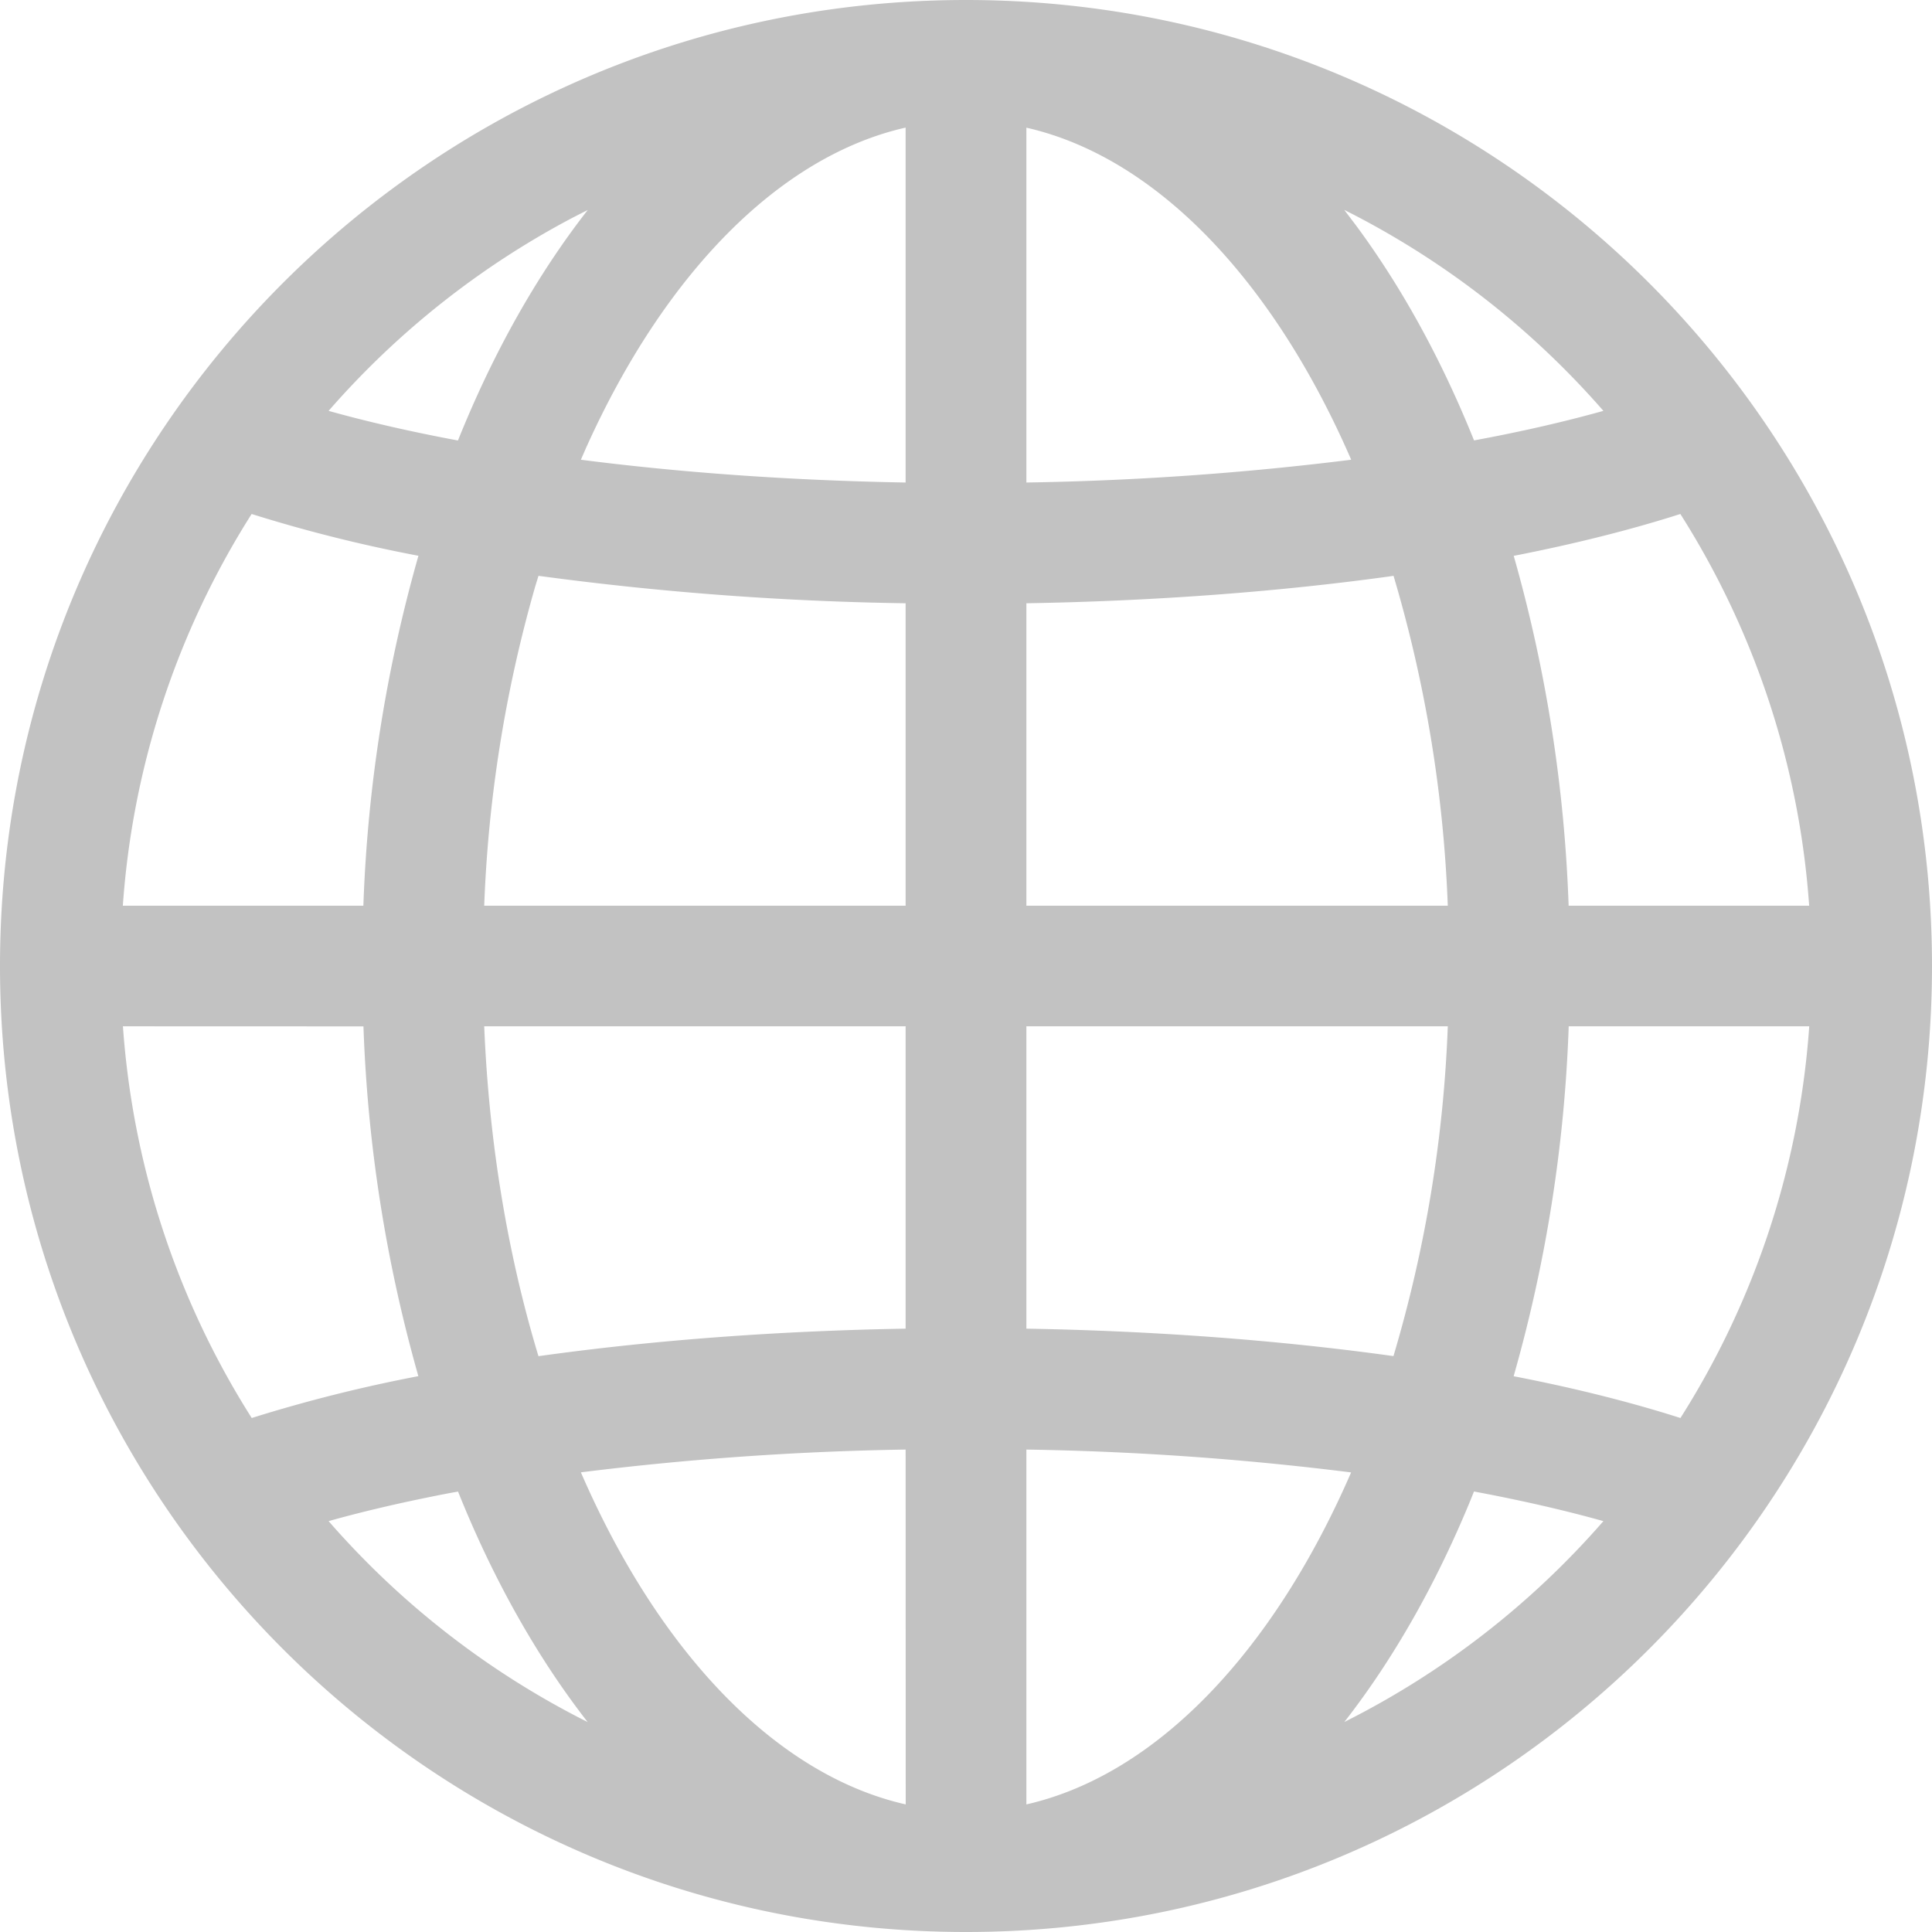 <svg xmlns="http://www.w3.org/2000/svg" width="24" height="24" viewBox="0 0 24 24">
    <path fill="#C2C2C2" fill-rule="evenodd" d="M12 0c6.627 0 12 5.373 12 12s-5.373 12-12 12S0 18.627 0 12 5.373 0 12 0zm-.75 18.007a37.243 37.243 0 0 0-4.034.283c.965 2.226 2.419 3.759 4.035 4.125l-.001-4.408zm1.5 0v4.408c1.616-.367 3.069-1.9 4.034-4.124a36.983 36.983 0 0 0-4.034-.284zm-7.06.522l-.096.017c-.543.104-1.05.22-1.512.35A10.54 10.54 0 0 0 7.3 21.392c-.63-.809-1.174-1.776-1.61-2.863zm12.62 0l-.05.124c-.428 1.037-.954 1.961-1.56 2.738a10.515 10.515 0 0 0 3.218-2.495c-.49-.137-1.029-.26-1.607-.368zM4.515 12.75l-2.988-.001c.126 1.781.696 3.44 1.6 4.866a18.593 18.593 0 0 1 2.07-.52 18.2 18.2 0 0 1-.682-4.345zm17.96-.001h-2.988a18.15 18.15 0 0 1-.684 4.347c.76.147 1.455.322 2.072.519a10.439 10.439 0 0 0 1.6-4.866zm-11.224 0H6.015c.061 1.475.299 2.86.674 4.098 1.4-.196 2.946-.314 4.561-.342V12.75zm6.735 0H12.75v3.756c1.615.028 3.162.146 4.56.341a16.51 16.51 0 0 0 .675-4.096zM3.126 6.385a10.439 10.439 0 0 0-1.6 4.866h2.988a18.15 18.15 0 0 1 .684-4.347 18.29 18.29 0 0 1-2.072-.519zm14.185.768l-.075.011c-1.38.189-2.9.303-4.486.33v3.757h5.235a16.543 16.543 0 0 0-.674-4.098zm3.563-.768c-.617.197-1.313.372-2.07.52a18.19 18.19 0 0 1 .682 4.346h2.988a10.439 10.439 0 0 0-1.6-4.866zm-14.185.769l-.04.13a16.611 16.611 0 0 0-.634 3.967h5.235V7.494a38.155 38.155 0 0 1-4.561-.341zm.6-1.611l-.073.168c1.243.16 2.609.258 4.034.283V1.585c-1.574.357-2.995 1.822-3.96 3.957zm5.461-3.957v4.408a37.25 37.25 0 0 0 4.035-.283c-.966-2.226-2.42-3.758-4.035-4.125zM7.3 2.609l-.186.095a10.542 10.542 0 0 0-3.032 2.4c.49.137 1.029.26 1.607.368.437-1.088.981-2.055 1.612-2.863zm9.4 0l.141.186c.57.769 1.066 1.671 1.47 2.676.579-.107 1.117-.23 1.607-.367A10.54 10.54 0 0 0 16.7 2.608z"/>
</svg>
